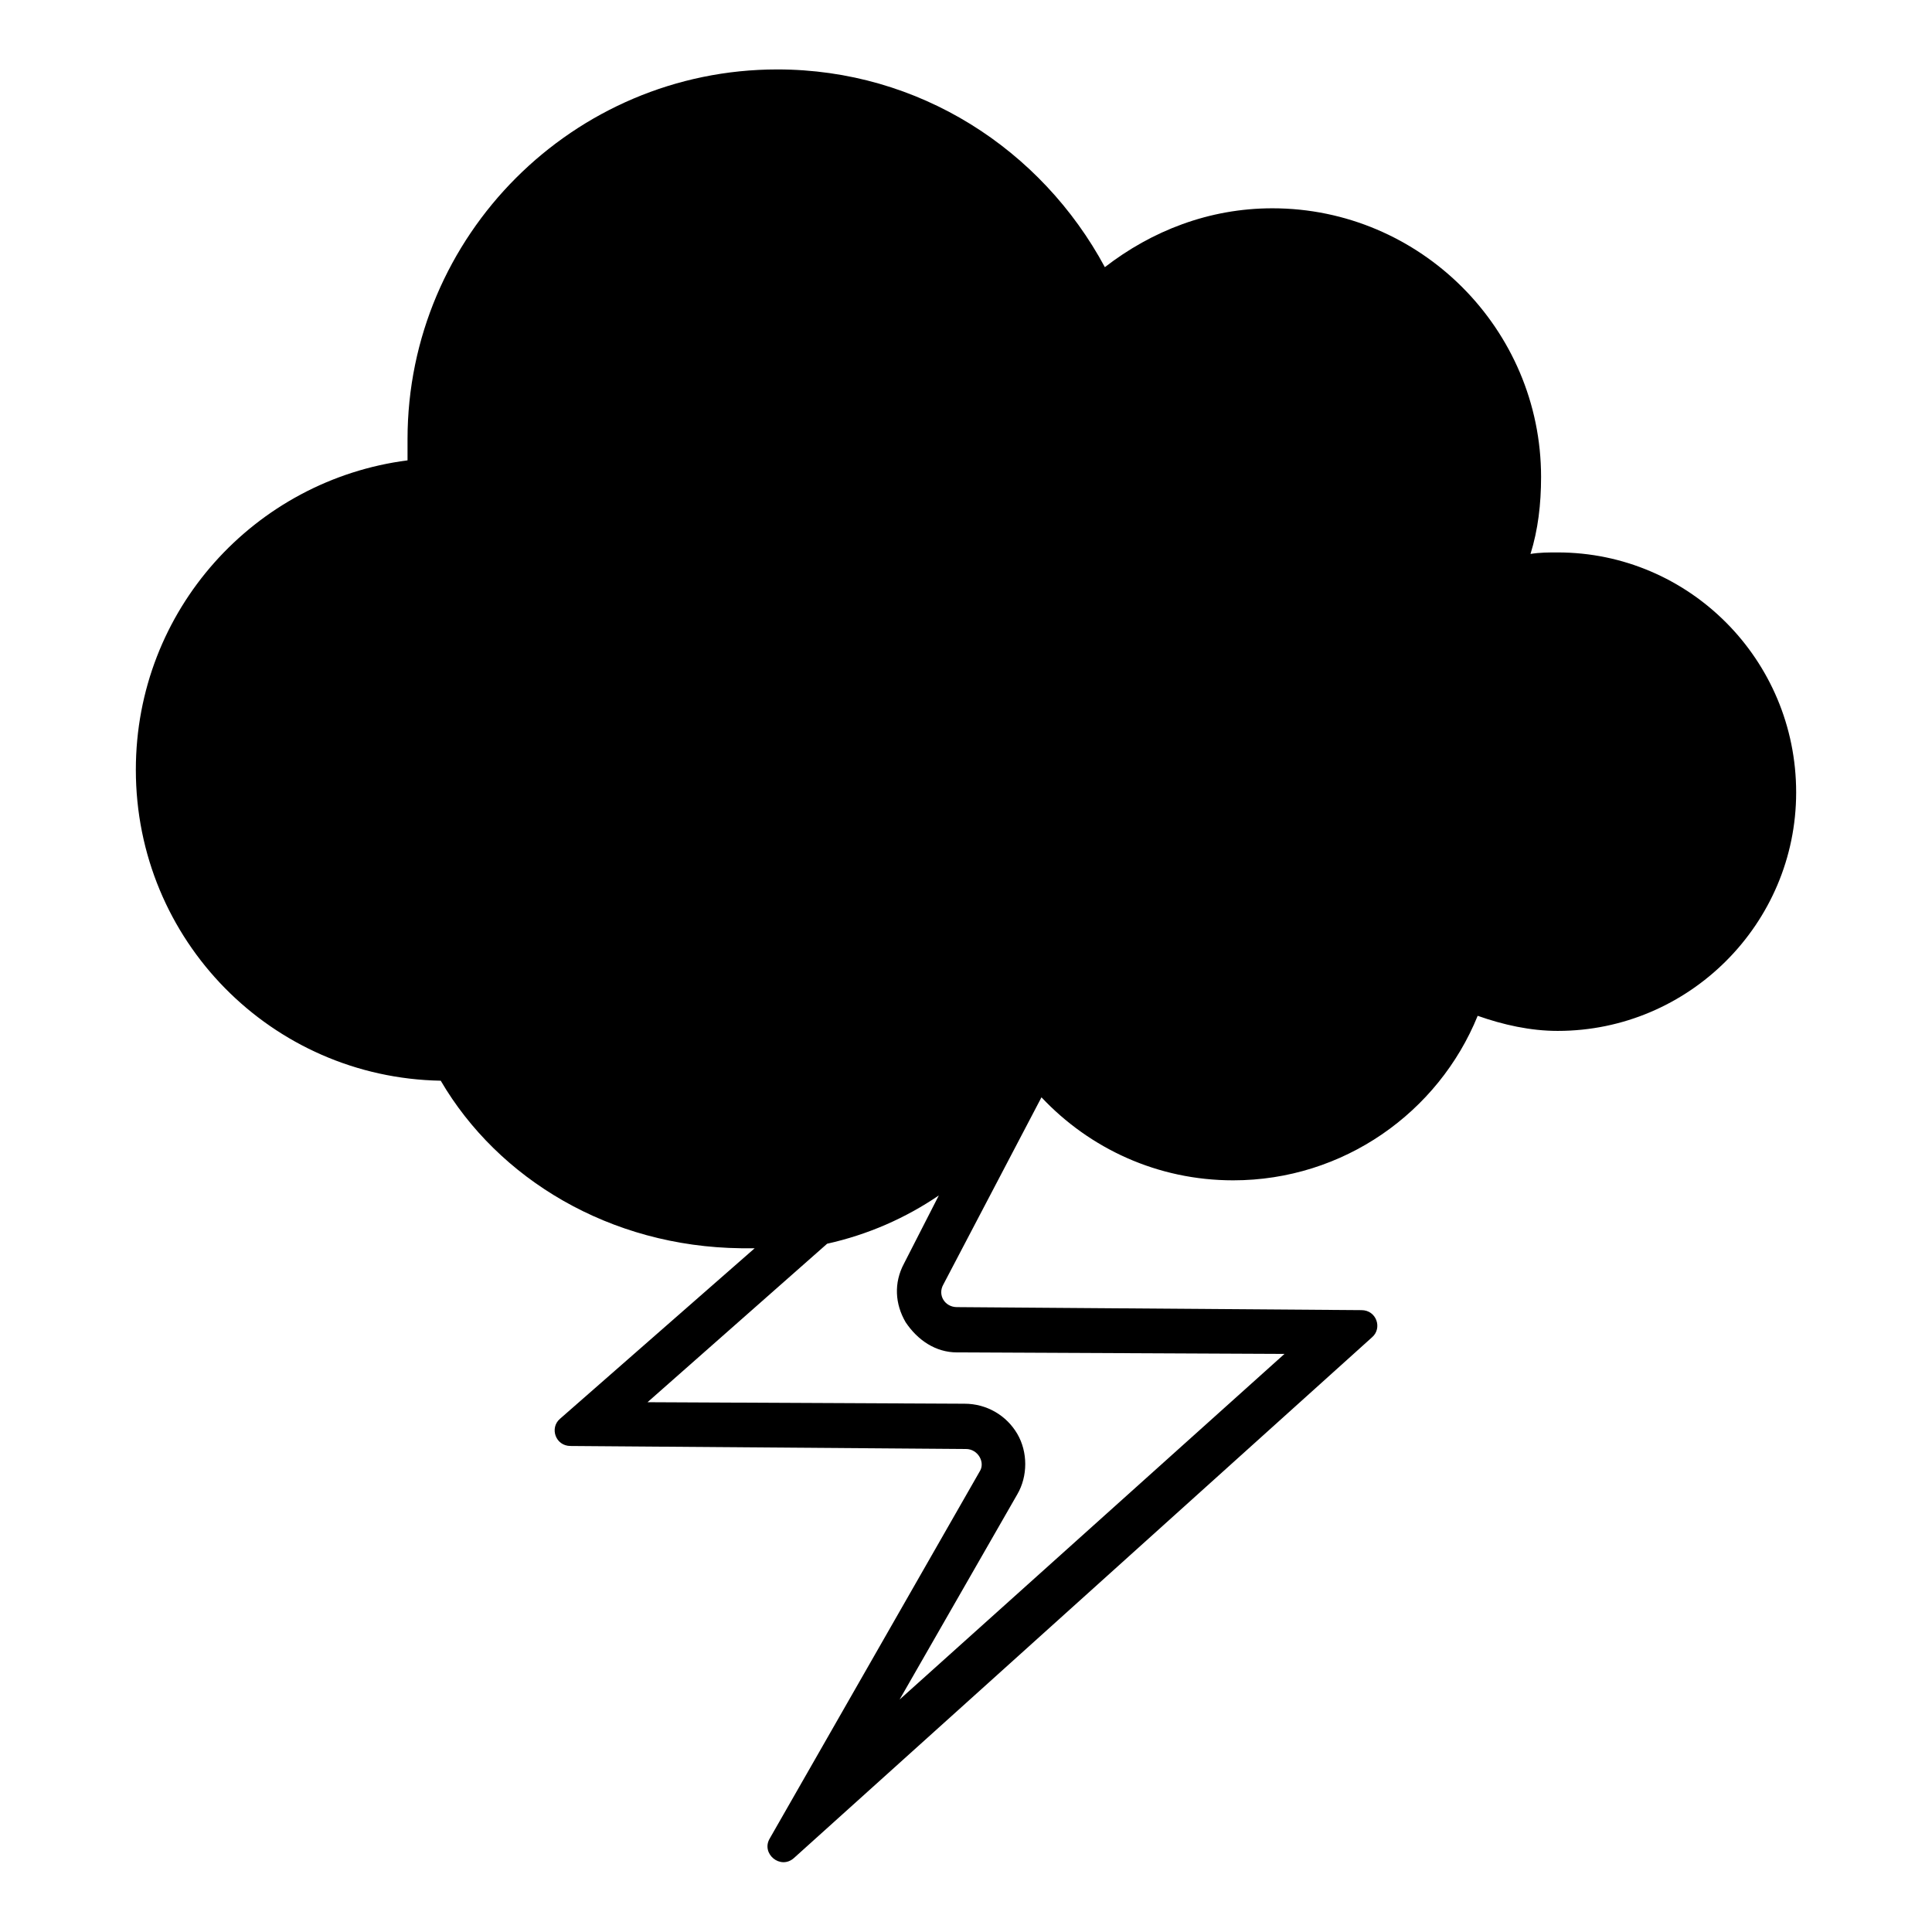 <svg viewBox="0 0 128 128" xmlns="http://www.w3.org/2000/svg">
  <path d="M103.2,36.6c-0.6,0-1.2,0-1.8,0.1c0.5-1.6,0.7-3.3,0.7-5.1c0-9.8-8-17.8-17.8-17.8c-4.2,0-8,1.5-11.1,3.9 C69,9.9,60.9,4.6,51.5,4.6C38,4.6,27,15.6,27,29.1c0,0.5,0,1,0,1.4C16.9,31.8,9,40.4,9,51c0,11.3,9,20.4,20.2,20.6 c3.8,6.5,11.2,11,19.9,11.1c0.3,0,0.6,0,0.9,0L37.1,94c-0.7,0.6-0.3,1.8,0.7,1.8L64,96c0.8,0,1.3,0.9,0.9,1.5L51,121.8 c-0.6,1,0.7,2.1,1.6,1.3l38.3-34.5c0.7-0.6,0.3-1.8-0.7-1.8l-26.8-0.2c-0.8,0-1.3-0.8-0.9-1.5L69,72.7c3.2,3.4,7.7,5.5,12.7,5.5 c7.3,0,13.6-4.5,16.2-10.9c1.7,0.6,3.5,1,5.3,1c8.7,0,15.8-7.1,15.8-15.8C119,43.7,111.9,36.6,103.2,36.6z M63.4,89.6l21.7,0.1 l-25.5,22.9L67.4,99c0.7-1.2,0.7-2.8,0-4c-0.7-1.2-2-2-3.5-2l-21-0.1l11.9-10.5c2.7-0.6,5.2-1.7,7.4-3.2l-2.3,4.5 c-0.7,1.3-0.6,2.7,0.1,3.9C60.8,88.8,62,89.6,63.4,89.6z"/>
</svg>
